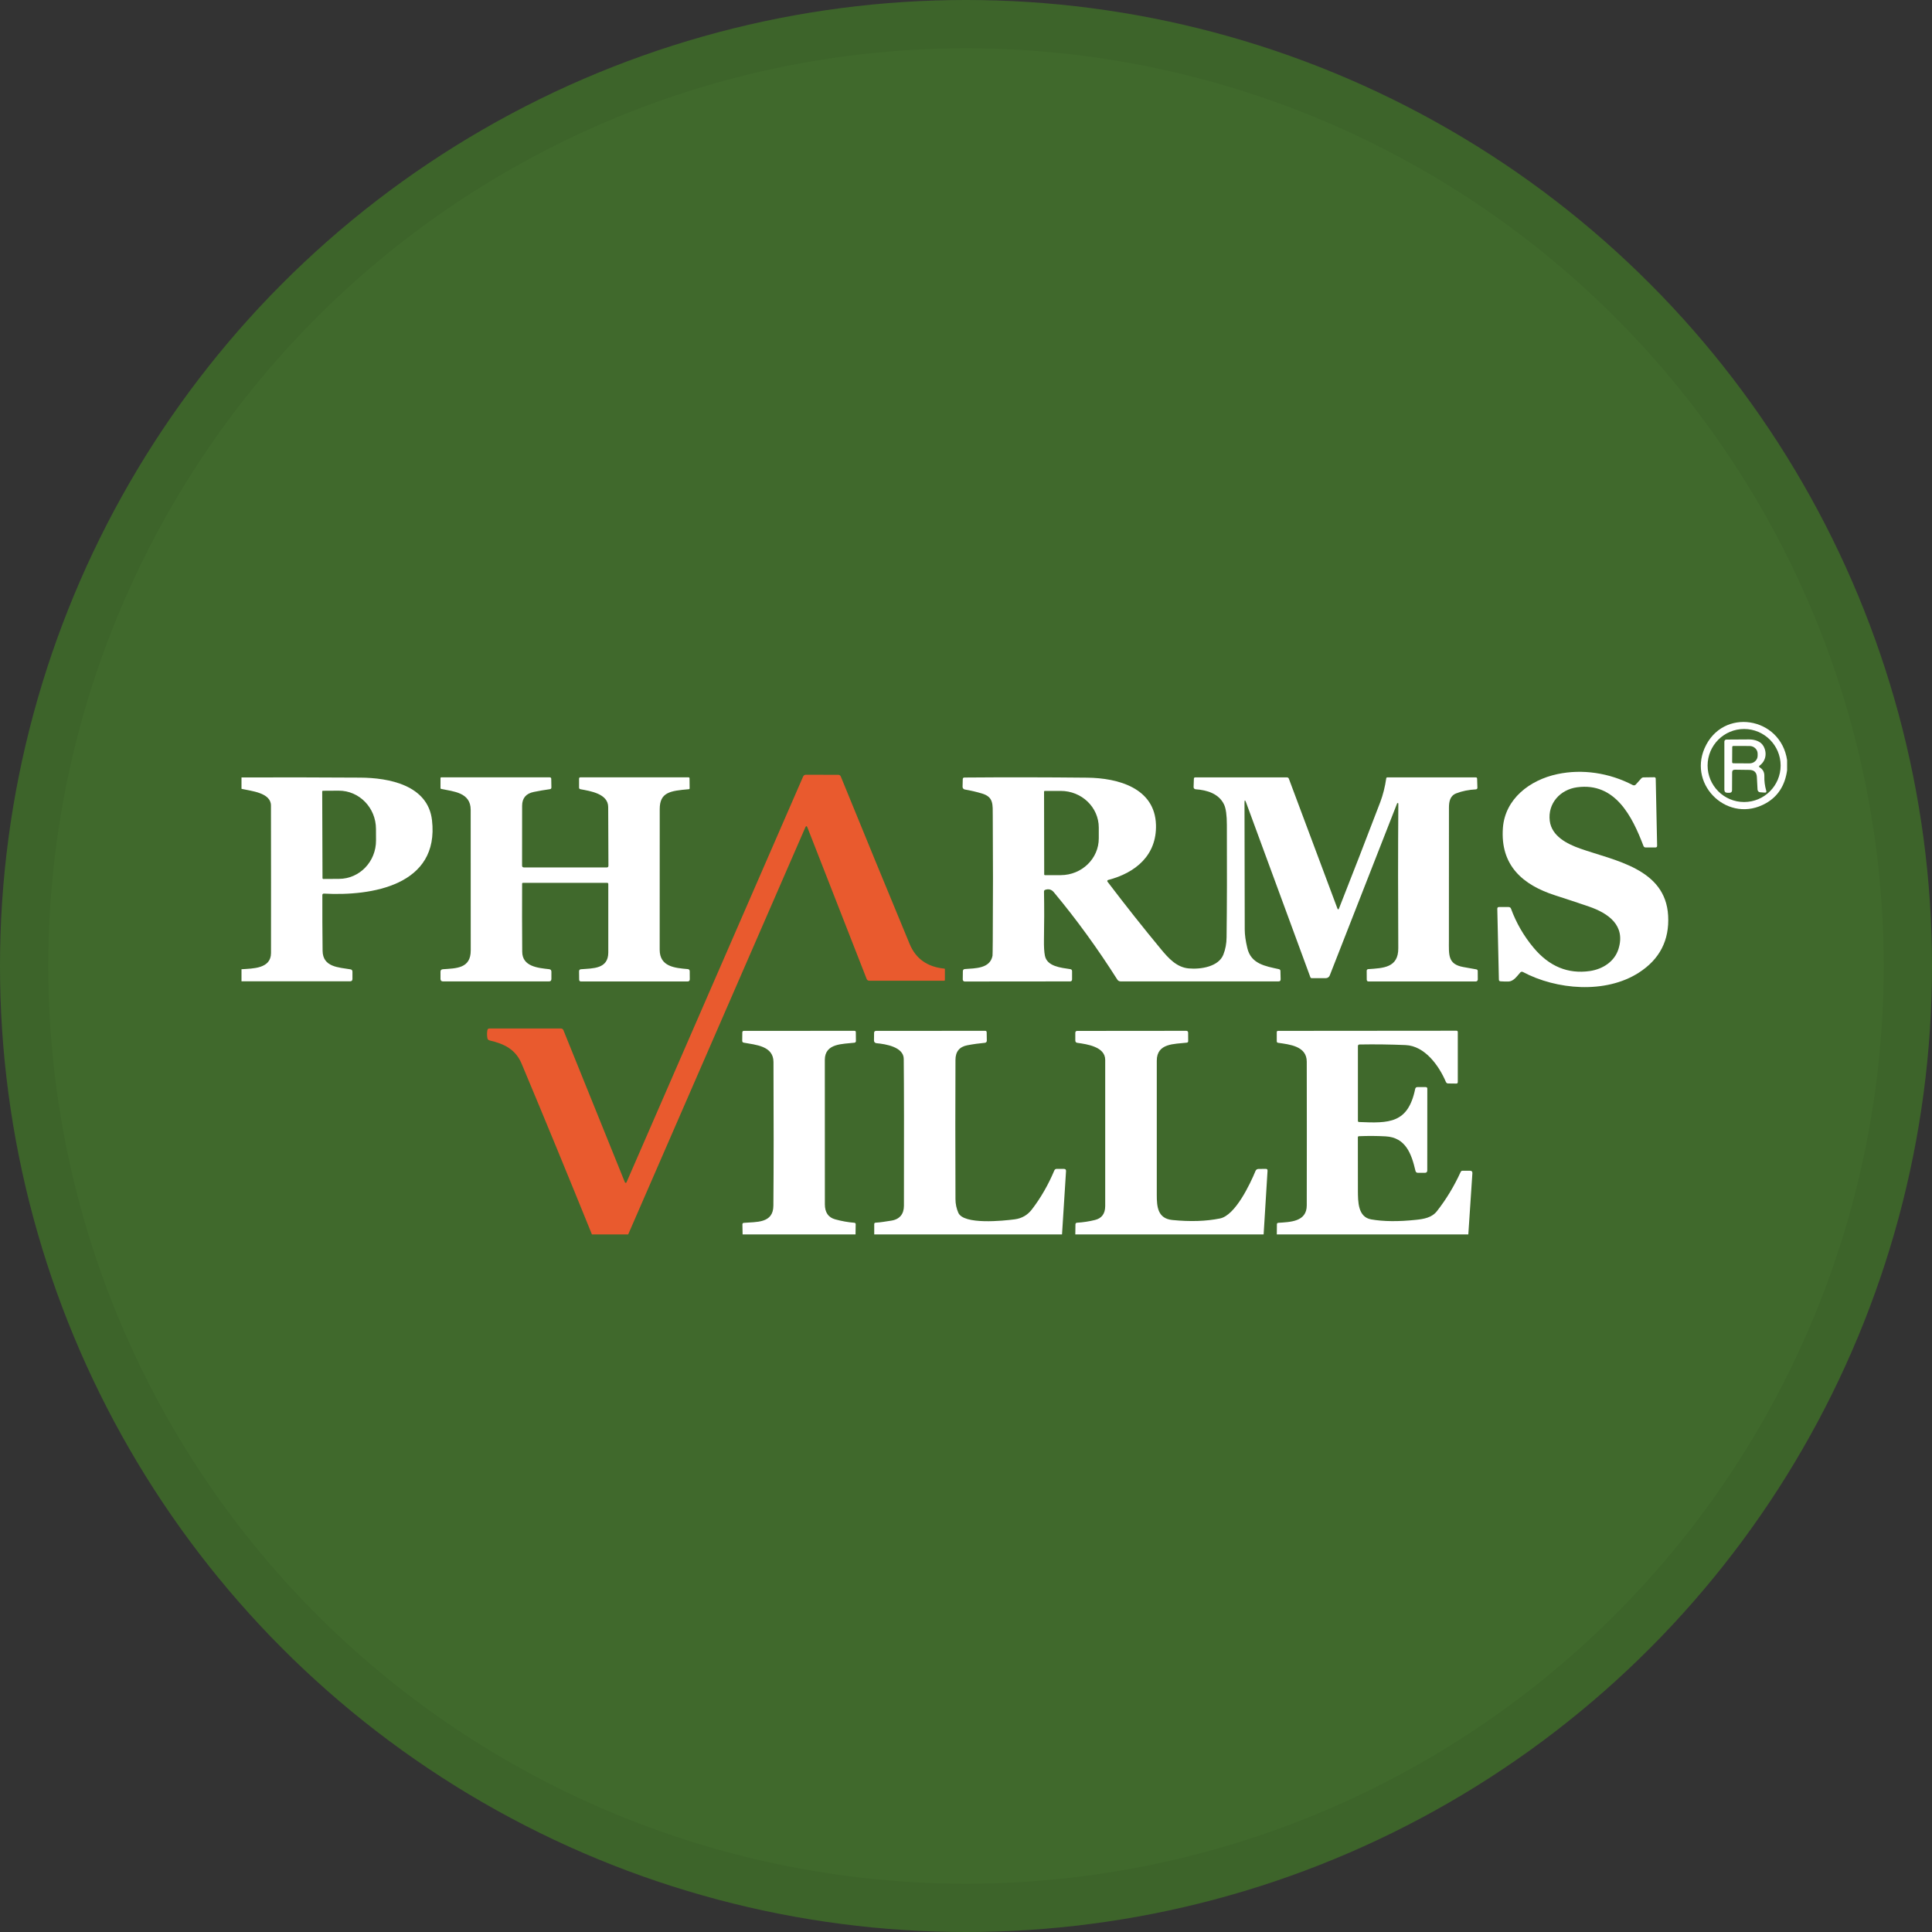 <svg width="40" height="40" viewBox="0 0 40 40" fill="none" xmlns="http://www.w3.org/2000/svg">
<rect x="0" y="0" width="40" height="40" fill="#333333" stroke="none"/>
<circle cx="20" cy="20" r="20" fill="#40692C"/>
<path d="M37 15.738V15.949C36.956 16.262 36.81 16.489 36.562 16.63C35.797 17.064 34.95 16.276 35.291 15.492C35.661 14.642 36.866 14.835 37 15.738ZM36.866 15.849C36.866 15.432 36.527 15.093 36.11 15.093C35.693 15.093 35.354 15.432 35.354 15.849C35.354 16.267 35.693 16.605 36.11 16.605C36.527 16.605 36.866 16.267 36.866 15.849Z" fill="white"/>
<path d="M36.434 15.889C36.499 15.928 36.531 15.988 36.529 16.069C36.526 16.17 36.539 16.27 36.567 16.367C36.577 16.399 36.565 16.413 36.532 16.41L36.441 16.403C36.412 16.401 36.389 16.377 36.388 16.347L36.374 16.087C36.369 15.991 36.318 15.942 36.221 15.94L35.92 15.936C35.881 15.936 35.862 15.954 35.862 15.993L35.86 16.36C35.86 16.396 35.841 16.414 35.805 16.414H35.766C35.723 16.414 35.701 16.392 35.701 16.349V15.354C35.701 15.331 35.719 15.313 35.742 15.312C35.898 15.31 36.056 15.309 36.216 15.309C36.323 15.309 36.453 15.345 36.509 15.445C36.588 15.582 36.565 15.751 36.432 15.85C36.414 15.864 36.414 15.876 36.434 15.889ZM35.864 15.467L35.862 15.78C35.862 15.792 35.873 15.803 35.886 15.803L36.222 15.805C36.315 15.805 36.39 15.734 36.39 15.646V15.605C36.39 15.517 36.316 15.446 36.224 15.445L35.887 15.444C35.874 15.444 35.864 15.454 35.864 15.467Z" fill="white"/>
<path d="M33.87 16.24L33.977 16.12C33.991 16.103 34.008 16.095 34.03 16.095L34.249 16.092C34.269 16.092 34.279 16.102 34.28 16.122L34.309 17.508C34.31 17.533 34.298 17.546 34.272 17.546H34.074C34.05 17.546 34.035 17.536 34.026 17.514C33.795 16.907 33.443 16.192 32.651 16.3C32.3 16.348 32.042 16.635 32.086 16.994C32.125 17.311 32.442 17.472 32.716 17.569C33.428 17.82 34.483 17.981 34.537 18.958C34.565 19.466 34.363 19.86 33.93 20.138C33.242 20.581 32.225 20.494 31.528 20.123C31.512 20.115 31.492 20.118 31.479 20.131C31.409 20.206 31.34 20.32 31.228 20.321C31.17 20.322 31.116 20.321 31.065 20.317C31.044 20.315 31.033 20.303 31.033 20.282L31 18.817C30.999 18.792 31.011 18.779 31.036 18.779L31.232 18.779C31.258 18.779 31.275 18.79 31.284 18.814C31.392 19.108 31.547 19.377 31.75 19.62C32.074 20.009 32.463 20.17 32.918 20.104C33.186 20.064 33.428 19.907 33.509 19.647C33.661 19.16 33.3 18.908 32.897 18.769C32.652 18.685 32.42 18.609 32.203 18.539C31.523 18.322 31.059 17.915 31.116 17.14C31.161 16.542 31.668 16.149 32.245 16.027C32.761 15.917 33.318 16.001 33.803 16.253C33.829 16.266 33.851 16.262 33.87 16.24Z" fill="white"/>
<path d="M13.006 25.557H12.255C11.777 24.377 11.293 23.2 10.801 22.026C10.675 21.725 10.441 21.612 10.137 21.541C10.111 21.535 10.096 21.519 10.091 21.493C10.081 21.438 10.081 21.383 10.091 21.329C10.095 21.306 10.109 21.294 10.132 21.294H11.615C11.637 21.295 11.657 21.308 11.665 21.329L12.938 24.479C12.942 24.488 12.952 24.492 12.962 24.488C12.966 24.487 12.969 24.483 12.971 24.479L16.628 16.077C16.638 16.054 16.661 16.039 16.686 16.04L17.357 16.042C17.379 16.042 17.399 16.055 17.407 16.075C17.887 17.252 18.362 18.408 18.833 19.544C18.96 19.85 19.2 20.02 19.553 20.054C19.559 20.055 19.563 20.059 19.563 20.065V20.291C19.563 20.299 19.557 20.305 19.549 20.305H17.996C17.973 20.305 17.952 20.291 17.943 20.268L16.717 17.132C16.703 17.096 16.689 17.096 16.673 17.131L13.006 25.557Z" fill="#E95A2E"/>
<path d="M10.847 17.959L12.56 17.96C12.584 17.96 12.597 17.948 12.597 17.923C12.596 17.535 12.595 17.131 12.592 16.709C12.591 16.432 12.221 16.378 12.018 16.34C11.999 16.336 11.989 16.325 11.989 16.306V16.122C11.989 16.103 11.999 16.094 12.017 16.094H14.256C14.269 16.095 14.276 16.102 14.276 16.115L14.278 16.32C14.278 16.332 14.273 16.339 14.26 16.34C13.877 16.373 13.659 16.402 13.659 16.75C13.659 17.808 13.659 18.778 13.658 19.663C13.658 20.013 13.968 20.041 14.238 20.064C14.266 20.067 14.28 20.082 14.28 20.11L14.281 20.274C14.281 20.304 14.266 20.32 14.236 20.32H12.029C12.004 20.32 11.991 20.306 11.991 20.281L11.989 20.111C11.989 20.084 12.002 20.069 12.029 20.067C12.276 20.047 12.592 20.064 12.594 19.722C12.595 19.269 12.595 18.796 12.594 18.301C12.594 18.288 12.584 18.278 12.571 18.278H10.825C10.817 18.278 10.81 18.285 10.81 18.293C10.808 18.755 10.808 19.225 10.812 19.704C10.813 20.011 11.135 20.04 11.369 20.066C11.401 20.069 11.416 20.087 11.416 20.118V20.268C11.416 20.302 11.399 20.319 11.366 20.319H9.172C9.138 20.319 9.121 20.302 9.12 20.267V20.121C9.119 20.087 9.136 20.07 9.169 20.067C9.448 20.047 9.747 20.053 9.746 19.677C9.745 18.723 9.744 17.753 9.745 16.767C9.745 16.405 9.389 16.388 9.132 16.333C9.125 16.332 9.12 16.326 9.12 16.319V16.108C9.12 16.1 9.127 16.094 9.134 16.094H11.382C11.402 16.095 11.412 16.105 11.413 16.125L11.416 16.303C11.416 16.324 11.406 16.336 11.386 16.339C11.276 16.354 11.165 16.373 11.053 16.396C10.891 16.428 10.81 16.524 10.81 16.683C10.809 17.084 10.809 17.497 10.809 17.921C10.809 17.946 10.822 17.959 10.847 17.959Z" fill="white"/>
<path d="M5 16.096C5.82 16.093 6.639 16.095 7.458 16.1C8.05 16.103 8.86 16.254 8.944 16.981C9.1 18.33 7.698 18.556 6.704 18.501C6.689 18.5 6.675 18.512 6.674 18.527C6.674 18.527 6.674 18.528 6.674 18.529C6.673 18.904 6.674 19.29 6.679 19.684C6.682 20.024 7.01 20.028 7.255 20.069C7.283 20.073 7.297 20.09 7.297 20.119V20.268C7.297 20.301 7.28 20.317 7.247 20.317H5V20.067C5.234 20.051 5.61 20.058 5.611 19.731C5.612 18.723 5.612 17.705 5.61 16.678C5.61 16.409 5.194 16.377 5 16.332V16.096ZM6.671 16.387L6.677 18.183C6.677 18.191 6.684 18.198 6.692 18.198L7.019 18.196C7.444 18.195 7.787 17.839 7.785 17.4L7.784 17.161C7.783 16.723 7.437 16.368 7.012 16.37L6.686 16.372C6.678 16.372 6.671 16.378 6.671 16.387Z" fill="white"/>
<path d="M28.951 16.638C28.951 16.631 28.945 16.625 28.937 16.626C28.933 16.626 28.928 16.629 28.926 16.633L27.532 20.193C27.519 20.229 27.485 20.252 27.447 20.252H27.158C27.145 20.252 27.134 20.244 27.13 20.233L25.799 16.615C25.777 16.556 25.766 16.558 25.766 16.621C25.766 17.457 25.768 18.332 25.771 19.246C25.771 19.354 25.789 19.482 25.825 19.631C25.902 19.958 26.199 20.004 26.477 20.065C26.499 20.07 26.51 20.083 26.51 20.105L26.514 20.274C26.515 20.304 26.5 20.319 26.47 20.319H23.203C23.174 20.319 23.147 20.305 23.132 20.28C22.723 19.635 22.285 19.032 21.818 18.472C21.771 18.416 21.713 18.399 21.643 18.422C21.624 18.428 21.614 18.44 21.615 18.46C21.621 18.799 21.62 19.133 21.614 19.461C21.612 19.6 21.618 19.709 21.634 19.788C21.679 20.009 21.962 20.035 22.159 20.065C22.184 20.069 22.196 20.083 22.196 20.108V20.28C22.197 20.302 22.179 20.319 22.157 20.319L19.974 20.321C19.951 20.321 19.933 20.303 19.933 20.28L19.935 20.109C19.935 20.081 19.95 20.065 19.978 20.063C20.192 20.046 20.497 20.056 20.549 19.788C20.551 19.778 20.552 19.674 20.554 19.476C20.56 18.615 20.56 17.753 20.554 16.891C20.552 16.655 20.574 16.502 20.332 16.429C20.214 16.394 20.095 16.366 19.976 16.346C19.948 16.341 19.928 16.317 19.929 16.289L19.933 16.133C19.933 16.109 19.945 16.098 19.969 16.098C20.798 16.091 21.644 16.092 22.507 16.101C23.154 16.107 23.91 16.318 23.933 17.075C23.952 17.708 23.509 18.072 22.943 18.219C22.93 18.222 22.923 18.235 22.926 18.247C22.927 18.251 22.929 18.253 22.93 18.255C23.306 18.75 23.675 19.215 24.036 19.651C24.191 19.838 24.359 20.026 24.609 20.05C24.86 20.073 25.229 20.015 25.328 19.765C25.372 19.653 25.394 19.534 25.395 19.406C25.403 18.739 25.405 17.964 25.401 17.081C25.401 16.879 25.381 16.737 25.343 16.657C25.237 16.434 24.995 16.357 24.753 16.341C24.73 16.339 24.711 16.319 24.712 16.296L24.718 16.123C24.719 16.104 24.728 16.095 24.747 16.095H26.646C26.663 16.095 26.678 16.106 26.684 16.121L27.688 18.805C27.7 18.836 27.712 18.836 27.724 18.805C27.999 18.108 28.284 17.374 28.578 16.604C28.633 16.457 28.675 16.293 28.701 16.113C28.703 16.102 28.712 16.095 28.723 16.095H30.555C30.572 16.095 30.581 16.104 30.582 16.122L30.588 16.309C30.589 16.327 30.575 16.342 30.558 16.343C30.407 16.351 30.271 16.378 30.149 16.426C30.02 16.476 29.999 16.599 29.999 16.723C29.998 17.639 29.998 18.554 29.998 19.469C29.998 19.765 29.971 19.962 30.294 20.021C30.387 20.038 30.477 20.054 30.562 20.069C30.584 20.072 30.595 20.084 30.595 20.106L30.596 20.28C30.596 20.302 30.578 20.32 30.556 20.32H28.336C28.31 20.32 28.297 20.307 28.297 20.281L28.296 20.098C28.296 20.081 28.309 20.066 28.326 20.065C28.635 20.043 28.953 20.039 28.95 19.631C28.944 18.623 28.944 17.625 28.951 16.638ZM21.616 16.391L21.619 18.103C21.619 18.112 21.626 18.119 21.635 18.119H21.963C22.398 18.117 22.75 17.776 22.749 17.357V17.133C22.748 16.713 22.395 16.374 21.959 16.375H21.632C21.623 16.375 21.616 16.382 21.616 16.391Z" fill="white"/>
<path d="M17.713 25.557H15.375L15.371 25.35C15.371 25.331 15.38 25.32 15.399 25.318C15.653 25.295 16.01 25.334 16.012 24.962C16.019 24.12 16.019 23.128 16.014 21.986C16.012 21.653 15.646 21.633 15.398 21.587C15.377 21.583 15.366 21.569 15.367 21.547L15.369 21.375C15.37 21.354 15.381 21.343 15.402 21.343L17.691 21.342C17.709 21.342 17.719 21.352 17.719 21.37L17.721 21.554C17.721 21.571 17.709 21.586 17.691 21.588C17.448 21.618 17.078 21.596 17.077 21.942C17.076 22.882 17.077 23.88 17.078 24.934C17.078 25.102 17.149 25.206 17.291 25.245C17.425 25.282 17.558 25.306 17.688 25.316C17.707 25.318 17.717 25.328 17.716 25.348L17.713 25.557Z" fill="white"/>
<path d="M21.988 25.557H18.1V25.344C18.1 25.325 18.11 25.315 18.13 25.314C18.237 25.309 18.34 25.288 18.447 25.273C18.628 25.247 18.715 25.134 18.715 24.963C18.718 23.512 18.717 22.499 18.711 21.923C18.709 21.678 18.342 21.616 18.144 21.598C18.116 21.595 18.094 21.571 18.095 21.544L18.097 21.386C18.097 21.358 18.112 21.343 18.141 21.343L20.401 21.342C20.416 21.342 20.428 21.355 20.428 21.37L20.431 21.547C20.431 21.569 20.414 21.588 20.392 21.59C20.274 21.601 20.153 21.617 20.028 21.641C19.864 21.672 19.782 21.773 19.782 21.944C19.778 22.777 19.778 23.738 19.782 24.825C19.782 24.925 19.802 25.02 19.841 25.109C19.951 25.361 20.77 25.276 21.009 25.245C21.156 25.225 21.273 25.158 21.364 25.04C21.549 24.799 21.704 24.529 21.829 24.232C21.838 24.213 21.857 24.199 21.879 24.2L22.028 24.201C22.058 24.201 22.073 24.216 22.071 24.247L21.988 25.557Z" fill="white"/>
<path d="M26.161 25.557H22.263L22.266 25.35C22.266 25.328 22.278 25.316 22.3 25.315C22.428 25.307 22.552 25.288 22.672 25.258C22.811 25.223 22.881 25.128 22.882 24.972C22.883 23.877 22.883 22.867 22.882 21.942C22.881 21.673 22.508 21.619 22.306 21.591C22.277 21.587 22.263 21.57 22.263 21.541V21.384C22.264 21.357 22.277 21.344 22.303 21.344L24.559 21.342C24.585 21.342 24.599 21.356 24.599 21.382L24.6 21.555C24.6 21.573 24.591 21.584 24.572 21.587C24.316 21.618 23.95 21.593 23.95 21.96C23.95 22.921 23.95 23.848 23.95 24.742C23.95 24.982 23.968 25.229 24.273 25.259C24.643 25.296 24.971 25.285 25.258 25.227C25.575 25.164 25.882 24.515 25.995 24.241C26.005 24.218 26.028 24.202 26.054 24.202L26.206 24.2C26.232 24.2 26.245 24.213 26.243 24.24L26.162 25.557H26.161Z" fill="white"/>
<path d="M30.4 25.557H26.435L26.437 25.347C26.437 25.329 26.447 25.319 26.465 25.317C26.71 25.3 27.055 25.298 27.055 24.956C27.057 23.971 27.057 22.979 27.055 21.981C27.055 21.658 26.7 21.625 26.462 21.59C26.443 21.587 26.434 21.576 26.434 21.557V21.372C26.434 21.353 26.443 21.343 26.462 21.343L30.154 21.34C30.173 21.34 30.182 21.35 30.182 21.369V22.402C30.182 22.424 30.171 22.435 30.149 22.434L29.981 22.432C29.961 22.432 29.944 22.419 29.936 22.401C29.793 22.064 29.501 21.654 29.1 21.637C28.789 21.624 28.472 21.619 28.149 21.625C28.126 21.625 28.114 21.637 28.114 21.661V23.207C28.114 23.219 28.123 23.23 28.136 23.23C28.761 23.257 29.152 23.261 29.3 22.545C29.306 22.519 29.322 22.506 29.348 22.507H29.518C29.54 22.508 29.551 22.518 29.551 22.54L29.55 24.233C29.55 24.265 29.533 24.282 29.501 24.282H29.361C29.33 24.283 29.311 24.268 29.305 24.238C29.224 23.895 29.107 23.549 28.686 23.527C28.508 23.517 28.324 23.516 28.134 23.524C28.122 23.524 28.113 23.534 28.113 23.546C28.113 23.91 28.113 24.279 28.114 24.655C28.116 24.872 28.111 25.197 28.388 25.246C28.642 25.291 28.953 25.294 29.32 25.255C29.479 25.238 29.644 25.211 29.75 25.076C29.945 24.827 30.105 24.561 30.242 24.263C30.25 24.247 30.262 24.239 30.279 24.239H30.434C30.47 24.239 30.487 24.257 30.484 24.293L30.4 25.557Z" fill="white"/>
<circle cx="20" cy="20" r="19.5" stroke="black" stroke-opacity="0.05"/>
</svg>
